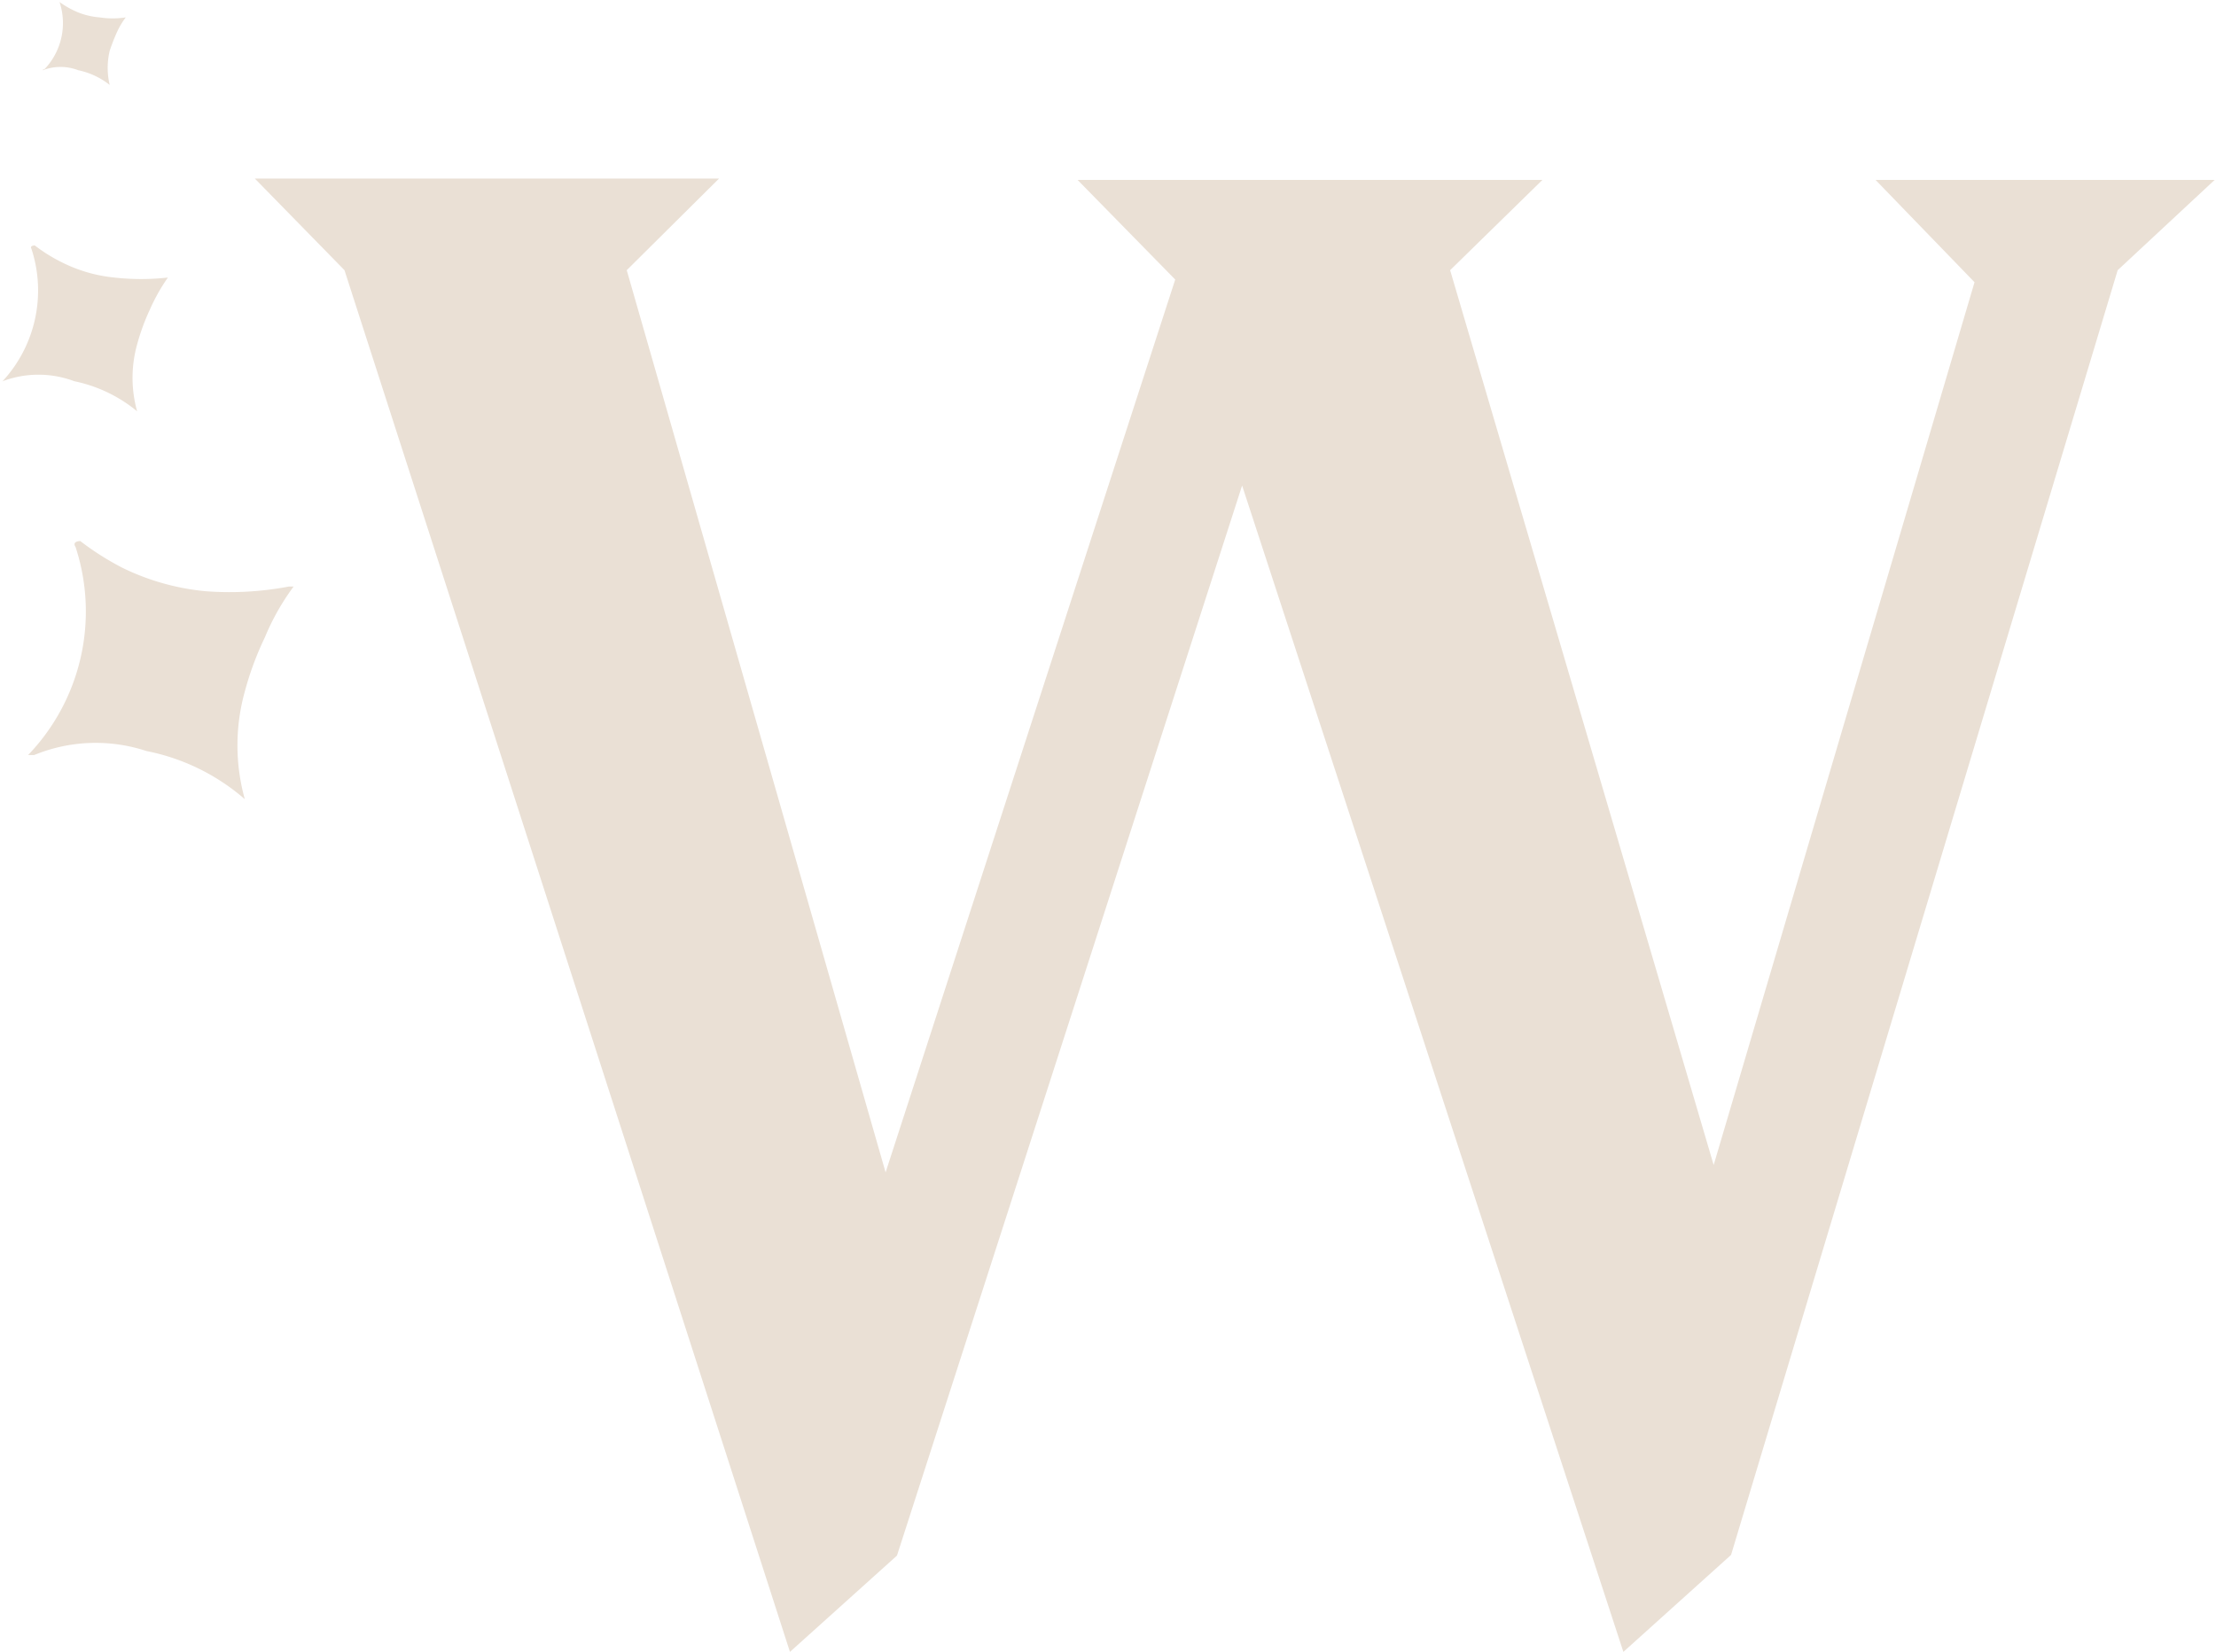 <svg id="IsoWizardingWares" data-name="IsoWizardingWares" xmlns="http://www.w3.org/2000/svg" viewBox="0 0 33.13 24.7"><defs><style>.cls-1{fill:#eae0d5;}</style></defs><path class="cls-1" d="M535.24,552.35l-6.66-20.66-1.34-1.37h6.94l-1.38,1.37,3.87,13.49L541,531.83l-1.46-1.49h6.95l-1.38,1.35,3.94,13.38,3.9-13.2-1.48-1.53h5.07l-1.45,1.35-5.78,19.21-1.61,1.45L542,534.91l-5.16,16Z" transform="translate(-523.43 -527.65)"/><path class="cls-1" d="M523.94,538.94a2.42,2.42,0,0,1,1.68-.06,3.17,3.17,0,0,1,1.47.72h0s0,0,0,0a3,3,0,0,1,0-1.61,4.63,4.63,0,0,1,.3-.81,3.55,3.55,0,0,1,.43-.76,0,0,0,1,0-.07,0v0a4.75,4.75,0,0,1-1.25.07,3.59,3.59,0,0,1-1.24-.35,4.18,4.18,0,0,1-.63-.4s-.13,0-.07.09h0a3.1,3.1,0,0,1-.71,3.11h0A0,0,0,1,0,523.94,538.94Z" transform="translate(-523.43 -527.65)"/><path class="cls-1" d="M523.47,533.35a1.52,1.52,0,0,1,1.07,0,2.16,2.16,0,0,1,.94.45h0s0,0,0,0a1.86,1.86,0,0,1,0-1,3.24,3.24,0,0,1,.19-.52,2.82,2.82,0,0,1,.27-.48s0-.06,0,0h0a3.59,3.59,0,0,1-.8,0,2.24,2.24,0,0,1-.79-.23,2.42,2.42,0,0,1-.4-.25s-.08,0-.05.05h0a2,2,0,0,1-.45,2h0S523.45,533.37,523.47,533.35Z" transform="translate(-523.43 -527.65)"/><path class="cls-1" d="M524.07,528.7a.74.74,0,0,1,.53,0,1.13,1.13,0,0,1,.47.22h0s0,0,0,0a1.1,1.1,0,0,1,0-.51,2.77,2.77,0,0,1,.1-.26,1.16,1.16,0,0,1,.14-.24s0,0,0,0h0a1.28,1.28,0,0,1-.39,0,1.08,1.08,0,0,1-.4-.11,1.32,1.32,0,0,1-.2-.12s0,0,0,0h0a1,1,0,0,1-.22,1h0S524.05,528.7,524.07,528.7Z" transform="translate(-523.43 -527.65)"/></svg>